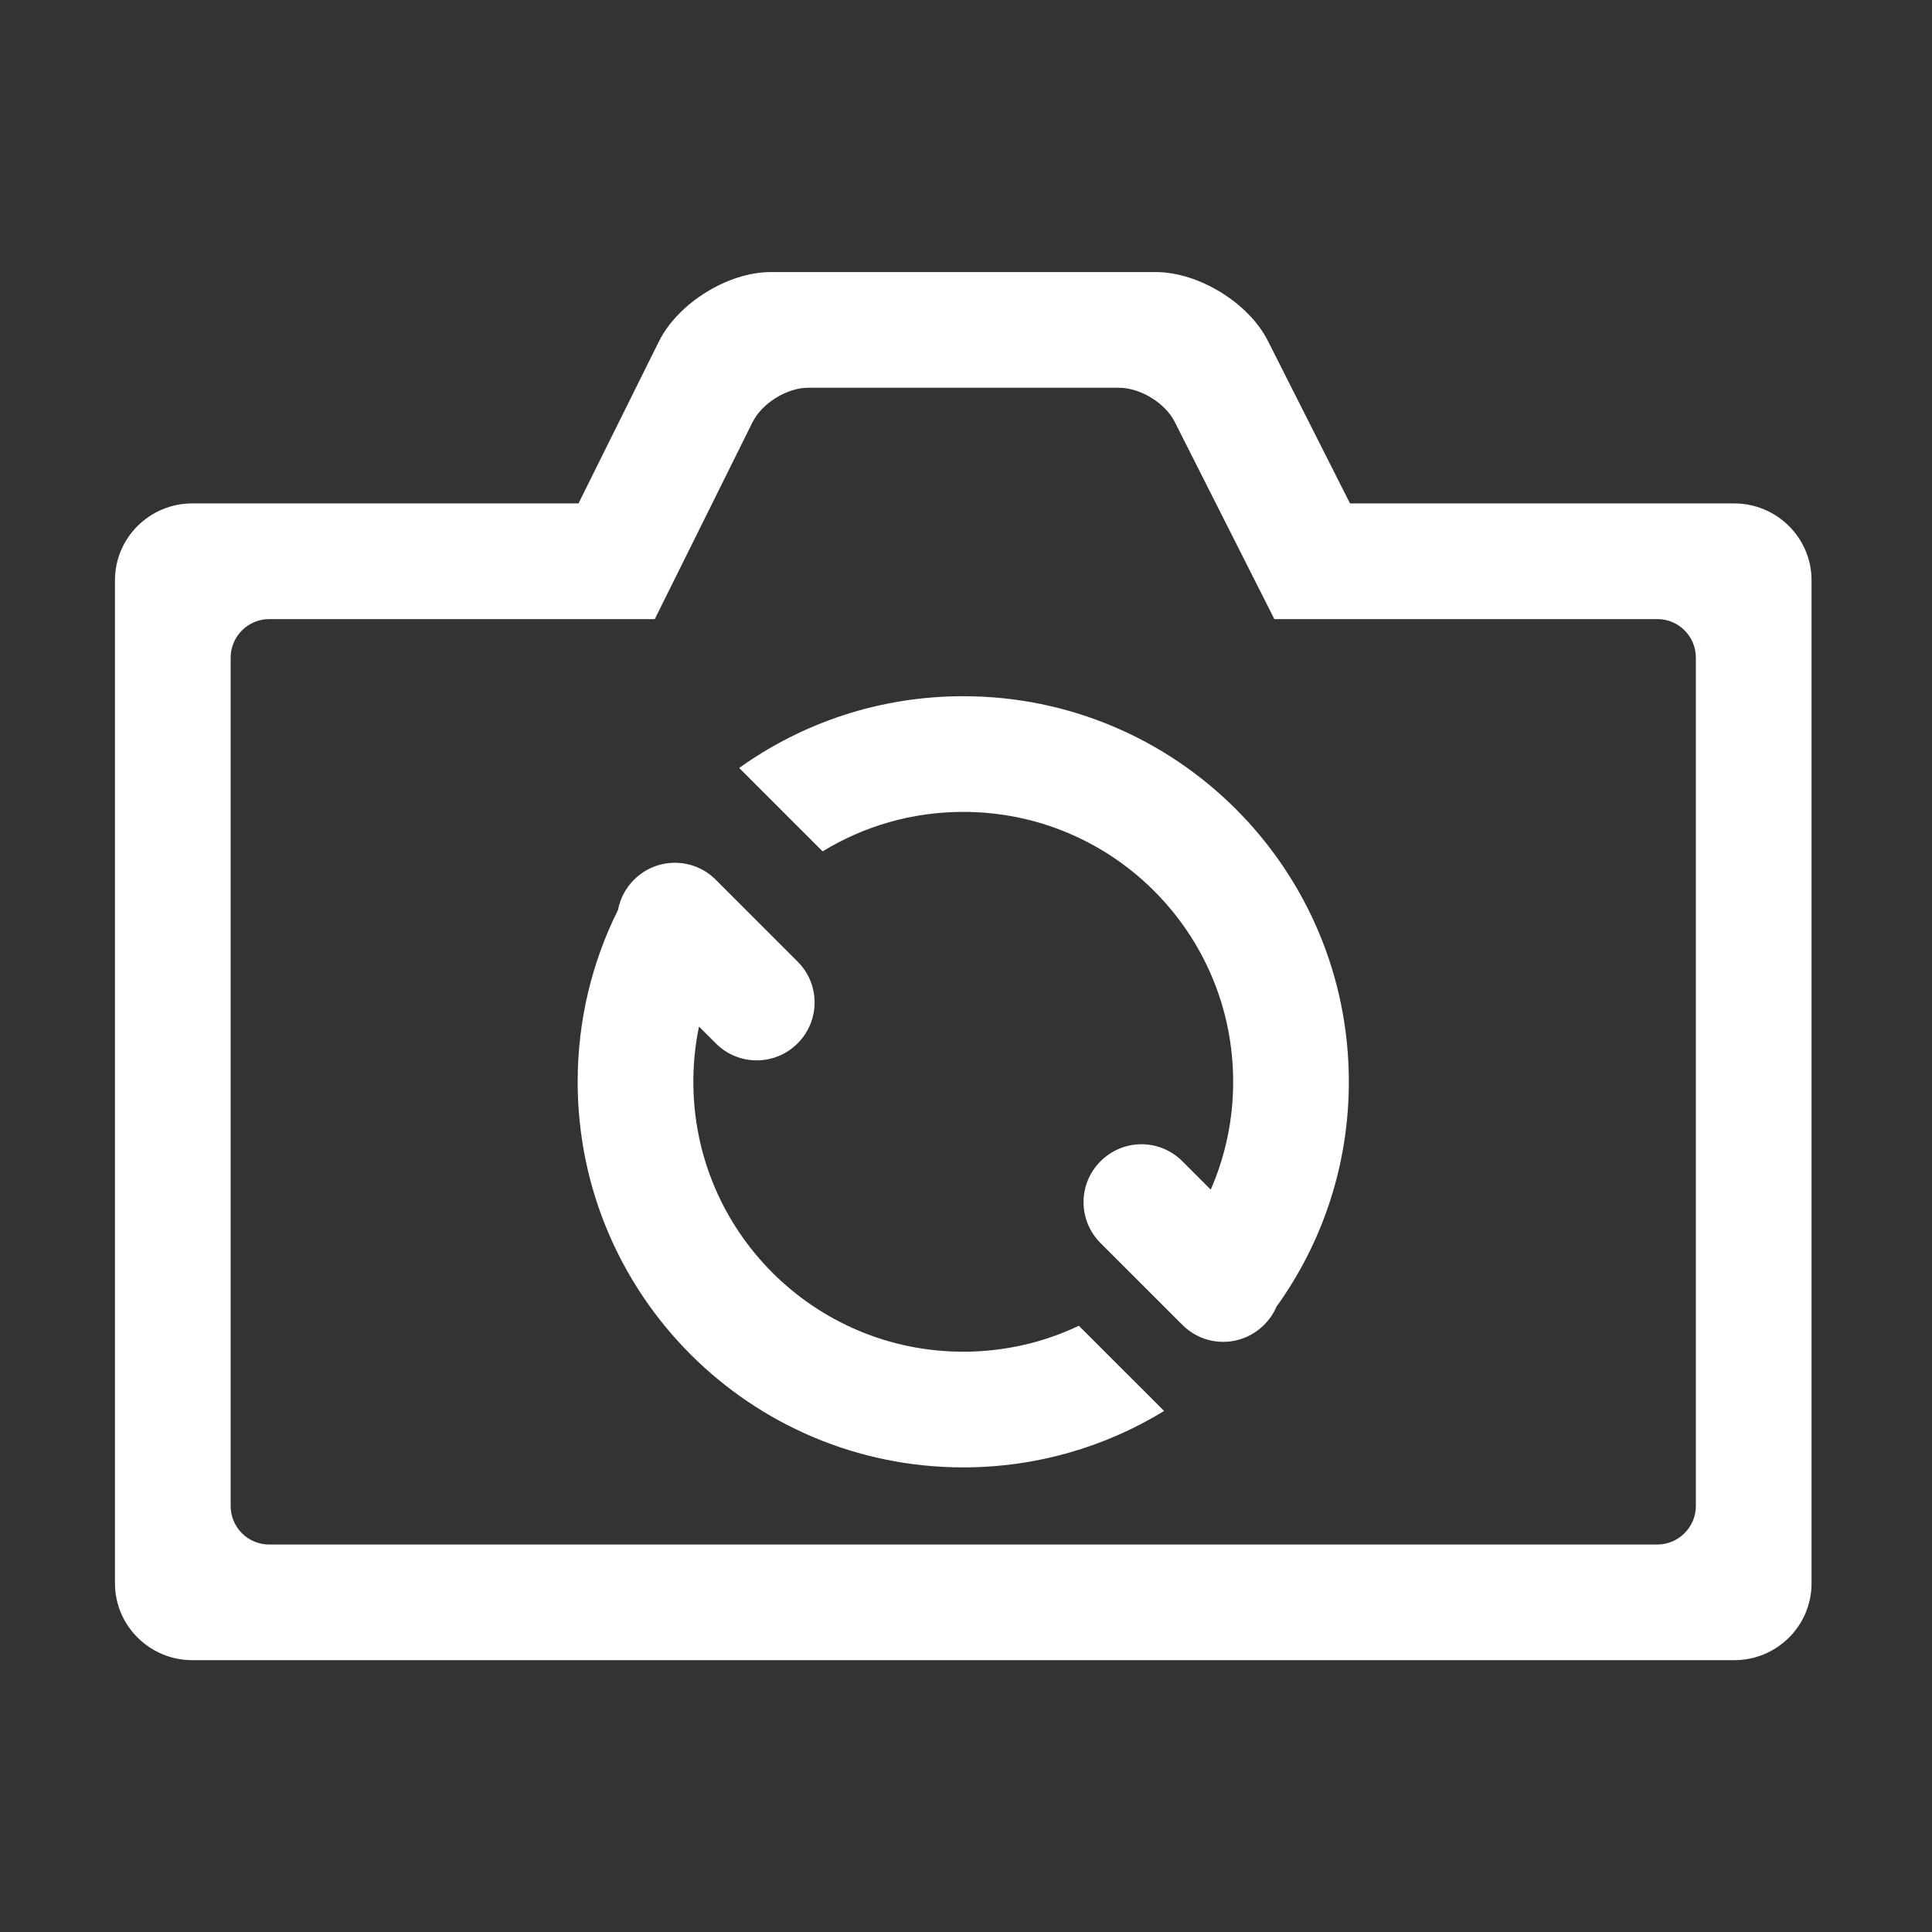 <?xml version="1.0" standalone="no"?><!DOCTYPE svg PUBLIC "-//W3C//DTD SVG 1.1//EN" "http://www.w3.org/Graphics/SVG/1.1/DTD/svg11.dtd"><svg t="1525581762017" class="icon" style="" viewBox="0 0 1024 1024" version="1.1" xmlns="http://www.w3.org/2000/svg" p-id="10703" xmlns:xlink="http://www.w3.org/1999/xlink" width="48" height="48"><rect x="0" y="0" width="1024" height="1024" fill="#333333" stroke="none"/><defs><style type="text/css"></style></defs><path d="M641.709 630.536c7.664-17.504 11.895-36.843 11.895-57.16 0-79.013-64.045-143.057-143.058-143.057-27.322 0-52.828 7.653-74.543 20.936L391.776 407.037c33.49-23.94 74.483-38.03 118.769-38.03 112.882 0 204.369 91.497 204.369 204.368 0 44.287-14.091 85.301-38.04 118.751l-0.079-0.08c-1.517 3.672-3.752 7.143-6.787 10.137-11.975 11.976-31.274 12.076-43.308 0.04l-43.408-43.388c-11.955-11.974-12.035-31.293 0.02-43.346 11.975-11.976 31.294-12.056 43.347-0.02L641.709 630.536z" p-id="10704" fill="#ffffff"></path><path d="M327.553 482.299c-13.692 27.422-21.376 58.347-21.376 91.076 0 112.883 91.507 204.369 204.369 204.369 38.997 0 75.441-10.937 106.455-29.896l-45.184-45.166c-18.561 8.822-39.336 13.751-61.27 13.751-79.014 0-143.058-64.045-143.058-143.058 0-10.019 1.018-19.818 2.994-29.258l8.921 8.902c12.055 12.054 31.374 11.954 43.329 0 12.055-12.056 11.995-31.384 0.02-43.349l-43.388-43.387c-12.054-12.045-31.374-11.955-43.348 0.02C331.464 470.862 328.65 476.461 327.553 482.299z" p-id="10705" fill="#ffffff"></path><path d="M919.182 266.824 715.532 266.824l-43.528-86.158c-10.178-20.178-36.762-36.462-59.394-36.462L408.482 144.203c-22.653 0-49.157 16.475-59.255 36.792l-42.61 85.829L101.909 266.824c-22.592 0-40.973 18.222-40.973 40.703l0 531.687c0 22.353 18.342 40.714 40.973 40.714l817.274 0c22.612 0 40.973-18.222 40.973-40.714L960.155 307.527C960.155 285.174 941.814 266.824 919.182 266.824zM898.845 798.18c0 11.277-9.261 20.438-20.377 20.438L142.623 818.618c-11.256 0-20.377-9.142-20.377-20.438l0-449.6c0-11.285 9.261-20.446 20.377-20.446l204.428 0 30.435-61.31 21.314-42.95c5.03-10.138 18.222-18.36 29.578-18.36l164.652 0c11.317 0 24.529 8.042 29.597 18.092l21.834 43.218 30.975 61.31 203.03 0c11.256 0 20.377 9.141 20.377 20.446L898.844 798.18z" p-id="10706" fill="#ffffff"></path></svg>